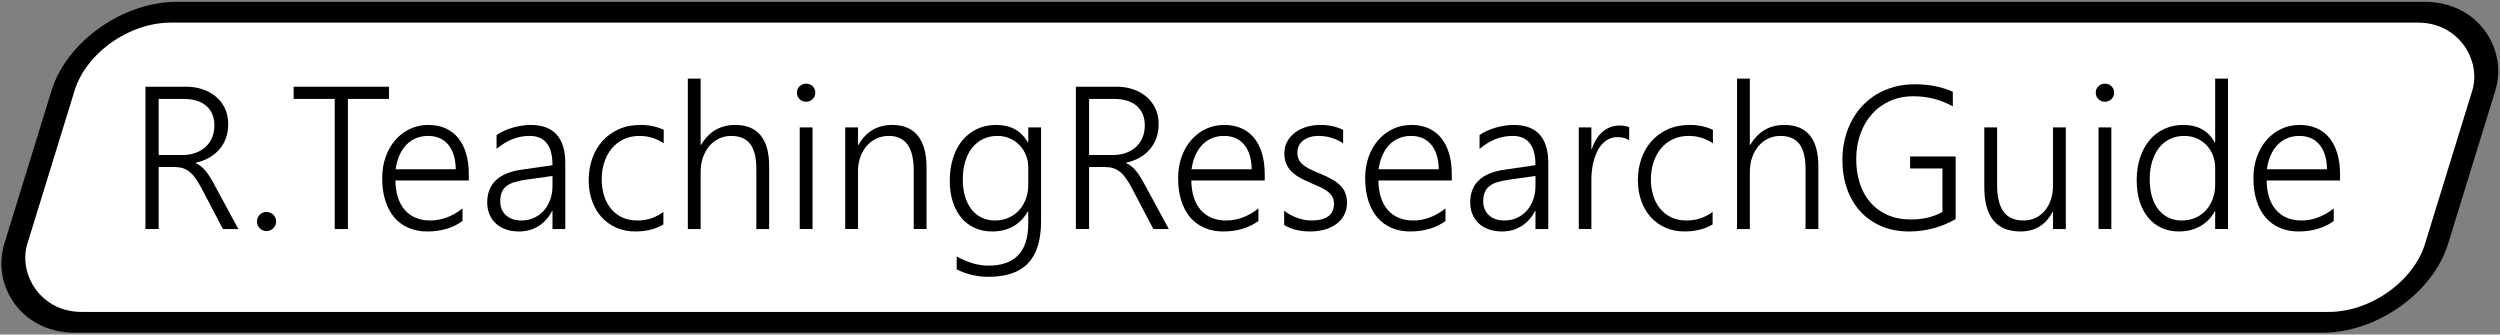 <?xml version="1.0" encoding="UTF-8"?>
<!DOCTYPE svg PUBLIC "-//W3C//DTD SVG 1.1//EN" "http://www.w3.org/Graphics/SVG/1.1/DTD/svg11.dtd">
<!-- Creator: CorelDRAW 2021 (64-Bit) -->
<svg xmlns="http://www.w3.org/2000/svg" xml:space="preserve" width="153.573mm" height="20.55mm" version="1.1" style="shape-rendering:geometricPrecision; text-rendering:geometricPrecision; image-rendering:optimizeQuality; fill-rule:evenodd; clip-rule:evenodd"
viewBox="0 0 28488.68 3812.15"
 xmlns:xlink="http://www.w3.org/1999/xlink"
 xmlns:xodm="http://www.corel.com/coreldraw/odm/2003">
 <rect x="0" y="0" width="28488.68" height="3812.15" fill="#808080" stroke="none"/>
 <defs>
  <style type="text/css">
   <![CDATA[
    .str0 {stroke:black;stroke-width:278.26;stroke-miterlimit:22.926}
    .fil0 {fill:white}
    .fil1 {fill:black;fill-rule:nonzero}
   ]]>
  </style>
 </defs>
 <g id="Capa_x0020_1">
  <rect class="fil0 str0" transform="matrix(0.944 -0 -0.263 0.853 994.114 139.129)" width="29221.59" height="4142.94" rx="1046.55" ry="1046.55"/>
  <path class="fil1" d="M2540.21 2609.92l-244.05 -465.32c-24.32,-46.34 -47.49,-84.55 -70.29,-115.46 -22.39,-31.28 -45.95,-55.99 -69.88,-74.52 -23.95,-18.16 -49.83,-31.67 -77.24,-39.4 -27.79,-8.11 -58.3,-11.97 -92.29,-11.97l-178.4 0 0 706.67 -150.59 0 0 -1621.86 466.86 0c61.01,0 120.1,8.89 177.23,27.05 56.76,18.14 107.35,44.78 151.76,80.31 44.41,35.52 80.32,79.93 106.96,133.23 26.66,53.67 40.16,115.85 40.16,186.51 0,57.15 -8.5,110.06 -25.86,158.33 -17.38,47.88 -42.09,90.75 -74.15,128.2 -32.06,37.06 -70.68,68.73 -116.24,94.61 -45.95,26.25 -97.32,45.56 -154.45,58.3l0 4.64c22,8.89 41.7,20.85 59.84,35.13 18.14,14.3 35.52,31.67 52.52,52.15 16.99,20.07 33.6,43.63 50.2,69.88 16.6,26.66 33.98,56.76 51.76,90.75l272.23 502.78 -176.08 0zm-732.15 -1482.84l0 639.48 268.76 0c54.45,0 103.88,-7.72 149.05,-23.56 45.19,-15.82 83.81,-38.6 115.85,-67.95 32.06,-28.98 56.76,-64.5 74.54,-105.81 17.75,-41.31 26.64,-88.04 26.64,-139.8 0,-94.22 -30.13,-167.98 -90.75,-221.64 -60.62,-53.69 -148.27,-80.71 -262.97,-80.71l-281.12 0z"/>
  <path id="_1" class="fil1" d="M3037.2 2633.09c-30.13,0 -55.99,-10.43 -76.84,-31.67 -21.24,-20.85 -31.67,-46.73 -31.67,-76.84 0,-30.52 10.43,-56.76 30.89,-77.62 20.85,-21.24 46.73,-31.67 77.62,-31.67 15.06,0 28.96,2.69 42.09,8.5 13.13,5.79 24.71,13.12 34.37,22.39 10.04,9.65 17.75,20.85 23.93,34.37 5.79,13.89 8.89,28.57 8.89,44.02 0,15.04 -3.1,29.35 -8.89,42.46 -6.18,13.13 -13.89,24.73 -23.93,34.37 -9.66,9.65 -21.24,17.38 -34.37,23.17 -13.13,5.79 -27.03,8.5 -42.09,8.5z"/>
  <polygon id="_2" class="fil1" points="3964.71,1127.08 3964.71,2609.92 3814.11,2609.92 3814.11,1127.08 3346.12,1127.08 3346.12,988.06 4432.74,988.06 4432.74,1127.08 "/>
  <path id="_3" class="fil1" d="M4505.72 2056.17c0.76,71.07 10.04,134.77 28.18,191.53 18.16,56.38 44.02,104.66 78.01,143.66 33.98,39.38 75.3,69.51 123.96,89.97 48.66,20.85 103.49,31.28 164.51,31.28 130.52,0 253.7,-45.56 369.94,-137.09l0 143.27c-110.82,79.17 -245.2,118.95 -402.75,118.95 -77.62,0 -148.29,-13.52 -211.63,-40.94 -63.33,-27.03 -117,-66.41 -161.8,-118.17 -44.41,-51.74 -78.77,-115.46 -102.71,-190.76 -24.32,-75.69 -36.3,-161.8 -36.3,-258.34 0,-86.89 13.13,-167.2 39.4,-241.34 26.64,-73.76 62.94,-137.87 109.67,-191.92 47.1,-54.06 102.33,-96.15 166.42,-126.66 64.11,-30.5 134.01,-45.95 210.07,-45.95 74.93,0 140.58,13.13 198.1,39.01 57.15,26.25 105.42,63.33 144.05,111.6 38.99,48.27 68.34,106.96 88.8,176.47 20.48,69.51 30.52,147.12 30.52,232.85l0 72.59 -836.41 0zm688.12 -127.42c-2.3,-120.49 -30.89,-213.93 -86.11,-280.36 -55.21,-66.41 -132.06,-99.62 -230.14,-99.62 -49.05,0 -94.61,8.5 -136.7,25.86 -41.7,17.38 -78.78,42.48 -110.45,75.32 -31.65,32.82 -57.91,72.98 -78.77,120.08 -20.85,47.12 -35.13,100.02 -43.63,158.72l685.8 0z"/>
  <path id="_4" class="fil1" d="M6295.9 2609.92l0 -206.21 -4.62 0c-37.47,74.15 -89.21,131.67 -154.45,172.61 -65.26,40.94 -139.02,61.4 -221.27,61.4 -55.99,0 -106.18,-8.11 -150.98,-23.95 -45.17,-15.82 -83.01,-38.23 -114.31,-67.19 -31.65,-29.35 -55.6,-64.09 -72.59,-105.03 -16.99,-40.92 -25.49,-85.72 -25.49,-135.16 0,-105.03 32.44,-188.83 97.32,-250.99 64.87,-62.55 162.95,-103.1 294.25,-122.03l352.15 -50.98c0,-222.42 -86.48,-333.63 -259.86,-333.63 -135.55,0 -261.43,49.42 -377.28,148.27l0 -158.33c24.34,-16.97 51.76,-32.82 82.25,-46.71 30.91,-13.91 63.33,-25.88 97.32,-36.3 33.98,-10.04 69.12,-17.77 105.03,-23.56 36.3,-5.79 71.05,-8.5 105.42,-8.5 129.35,0 227.43,36.3 293.45,108.52 66.43,72.59 99.64,180.33 99.64,323.99l0 753.77 -145.97 0zm-299.24 -562.62c-52.52,7.33 -96.93,16.6 -134.01,28.18 -37.06,11.2 -67.56,26.66 -91.9,45.95 -24.32,19.31 -42.09,42.87 -53.3,71.07 -11.19,28.57 -16.97,63.31 -16.97,105.03 0,30.89 5.4,59.45 16.6,86.11 10.81,26.25 26.64,49.03 47.49,68.34 20.85,19.31 45.95,34.37 76.08,44.8 29.74,10.43 63.72,15.82 101.56,15.82 51.35,0 98.47,-9.65 141.71,-29.35 42.87,-19.68 80.32,-47.1 111.6,-81.47 31.26,-34.75 55.97,-76.47 73.74,-124.73 17.77,-48.27 26.64,-100.79 26.64,-157.55l0 -114.29 -299.24 42.09z"/>
  <path id="_5" class="fil1" d="M7559.79 2557.4c-86.11,52.13 -189.98,78.78 -312.39,80.32 -83.03,0.76 -157.94,-13.52 -224.35,-42.87 -66.43,-29.74 -122.8,-70.66 -169.92,-122.79 -46.71,-52.52 -82.62,-114.31 -107.35,-185.75 -25.1,-71.05 -37.45,-148.66 -37.45,-232.48 0,-86.87 13.13,-168.35 39.77,-244.81 26.27,-76.86 64.89,-143.27 115.46,-200.42 50.59,-56.76 112.38,-101.94 185.75,-135.14 72.98,-33.22 156.79,-49.83 251.4,-49.83 95.76,0 183.41,18.53 262.58,55.61l0 153.69c-84.57,-56 -176.1,-84.18 -274.57,-84.18 -68.73,0 -130.13,13.12 -183.8,38.99 -53.69,26.27 -98.86,61.79 -135.55,106.57 -36.67,44.8 -64.48,97.32 -83.79,157.57 -19.31,59.84 -28.96,123.57 -28.96,190.76 0,61.77 8.11,121.25 24.32,177.62 16.21,56.76 41.33,106.59 74.93,150.22 33.6,43.24 76.06,78.01 127.42,103.49 51.74,25.86 111.99,38.6 181.87,38.6 108.91,0 206.99,-32.43 294.64,-97.69l0 142.49z"/>
  <path id="_6" class="fil1" d="M8619.01 2609.92l0 -681.96c0,-129.74 -23.17,-225.5 -69.88,-286.9 -46.73,-61.4 -119.34,-92.29 -217.8,-92.29 -46.34,0 -90.75,9.26 -132.84,28.18 -42.09,18.92 -79.16,46.34 -110.43,81.49 -31.67,35.52 -56.76,78.77 -75.69,129.74 -18.92,50.98 -28.2,108.5 -28.2,173l0 648.73 -145.96 0 0 -1714.54 145.96 0 0 755.71 4.64 0c90.36,-151.76 219.73,-227.45 388.47,-227.45 128.98,0 225.91,39.77 290.39,118.95 64.87,79.16 97.32,196.15 97.32,350.62l0 716.7 -145.97 0z"/>
  <path id="_7" class="fil1" d="M9185.12 1159.52c-28.2,0 -52.15,-9.66 -72.61,-29.35 -20.85,-19.7 -30.89,-44.8 -30.89,-74.93 0,-29.35 10.04,-53.67 30.89,-72.98 20.46,-19.31 44.41,-28.96 72.61,-28.96 14.28,0 28.18,2.32 40.92,7.33 13.13,5.03 23.95,11.98 33.6,20.87 9.66,9.26 16.99,20.07 22.78,32.43 5.81,12.35 8.5,26.27 8.5,41.31 0,14.3 -2.69,27.81 -8.11,40.94 -5.03,12.74 -12.74,23.95 -22.78,33.21 -9.65,9.66 -20.85,16.99 -33.21,22.02 -12.74,5.4 -26.66,8.11 -41.7,8.11zm-71.83 1450.4l0 -1158.47 145.96 0 0 1158.47 -145.96 0z"/>
  <path id="_8" class="fil1" d="M10412.32 2609.92l0 -668.04c0,-262.21 -94.61,-393.11 -284.2,-393.11 -50.22,0 -96.93,10.04 -139.8,30.11 -42.87,20.09 -79.93,47.51 -111.21,83.03 -30.89,35.52 -55.61,77.62 -72.98,126.27 -17.77,48.66 -26.66,101.56 -26.66,157.94l0 663.8 -145.96 0 0 -1158.47 145.96 0 0 200.79 4.64 0c85.72,-152.52 215.09,-228.6 387.32,-228.6 126.66,0 223.2,40.94 289.61,123.19 66.04,82.25 99.25,201.18 99.25,356.8l0 706.28 -145.97 0z"/>
  <path id="_9" class="fil1" d="M11863.49 2520.71c0,215.09 -49.05,374.57 -147.11,478.07 -98.1,103.88 -249.08,155.62 -453.36,155.62 -127.03,0 -247.52,-28.2 -361.05,-84.57l0 -147.12c126.27,69.51 246.37,104.27 360.66,104.27 303.14,0 454.9,-159.87 454.9,-479.22l0 -138.63 -4.64 0c-88.82,152.52 -224.74,228.6 -407.39,228.6 -71.83,0 -137.09,-13.13 -196.56,-39.77 -59.07,-26.27 -110.04,-64.5 -152.13,-114.31 -42.09,-49.81 -75.3,-110.43 -98.47,-181.87 -23.56,-71.07 -35.15,-151.76 -35.15,-241.73 0,-95 12.37,-181.5 37.47,-259.89 24.71,-78.01 60.23,-145.2 106.18,-200.79 46.34,-56 101.95,-99.25 167.22,-129.76 65.26,-30.5 138.63,-45.95 220.1,-45.95 163.73,0 283.43,66.43 358.73,199.25l4.64 0 0 -171.44 145.96 0 0 1069.26zm-145.96 -615.14c0,-48.27 -8.89,-94.22 -26.25,-137.09 -17.38,-42.85 -41.33,-80.7 -72.22,-113.14 -31.28,-32.44 -67.97,-58.3 -110.82,-77.62 -42.48,-19.31 -89.6,-28.96 -140.95,-28.96 -60.64,0 -115.09,11.58 -164.12,35.13 -48.66,23.56 -89.99,56.76 -124.34,99.64 -34.76,42.85 -61.01,95.37 -79.54,156.77 -18.55,61.79 -27.81,130.91 -27.81,207.75 0,71.05 8.89,135.16 26.25,192.7 17.38,57.53 41.72,106.18 73.37,145.96 32.06,40.16 70.29,71.05 115.09,93.07 45.17,22 95.37,32.82 150.2,32.82 57.54,0 109.67,-10.43 156.79,-31.28 46.73,-20.46 86.87,-49.42 120.1,-86.11 33.21,-36.3 59.08,-79.54 77.23,-128.98 18.14,-49.42 27.03,-102.71 27.03,-160.24l0 -200.42z"/>
  <path id="_10" class="fil1" d="M13142.81 2609.92l-244.05 -465.32c-24.32,-46.34 -47.49,-84.55 -70.29,-115.46 -22.39,-31.28 -45.95,-55.99 -69.88,-74.52 -23.95,-18.16 -49.83,-31.67 -77.24,-39.4 -27.79,-8.11 -58.3,-11.97 -92.29,-11.97l-178.4 0 0 706.67 -150.59 0 0 -1621.86 466.86 0c61.01,0 120.1,8.89 177.23,27.05 56.76,18.14 107.35,44.78 151.76,80.31 44.41,35.52 80.32,79.93 106.96,133.23 26.66,53.67 40.16,115.85 40.16,186.51 0,57.15 -8.5,110.06 -25.86,158.33 -17.38,47.88 -42.09,90.75 -74.15,128.2 -32.06,37.06 -70.68,68.73 -116.24,94.61 -45.95,26.25 -97.32,45.56 -154.45,58.3l0 4.64c22,8.89 41.7,20.85 59.84,35.13 18.14,14.3 35.52,31.67 52.52,52.15 16.99,20.07 33.6,43.63 50.2,69.88 16.6,26.66 33.98,56.76 51.76,90.75l272.23 502.78 -176.08 0zm-732.15 -1482.84l0 639.48 268.76 0c54.45,0 103.88,-7.72 149.05,-23.56 45.19,-15.82 83.81,-38.6 115.85,-67.95 32.06,-28.98 56.76,-64.5 74.54,-105.81 17.75,-41.31 26.64,-88.04 26.64,-139.8 0,-94.22 -30.13,-167.98 -90.75,-221.64 -60.62,-53.69 -148.27,-80.71 -262.97,-80.71l-281.12 0z"/>
  <path id="_11" class="fil1" d="M13575.69 2056.17c0.76,71.07 10.04,134.77 28.18,191.53 18.16,56.38 44.02,104.66 78.01,143.66 33.98,39.38 75.3,69.51 123.96,89.97 48.66,20.85 103.49,31.28 164.51,31.28 130.52,0 253.7,-45.56 369.94,-137.09l0 143.27c-110.82,79.17 -245.2,118.95 -402.75,118.95 -77.62,0 -148.29,-13.52 -211.63,-40.94 -63.33,-27.03 -117,-66.41 -161.8,-118.17 -44.41,-51.74 -78.77,-115.46 -102.71,-190.76 -24.32,-75.69 -36.3,-161.8 -36.3,-258.34 0,-86.89 13.13,-167.2 39.4,-241.34 26.64,-73.76 62.94,-137.87 109.67,-191.92 47.1,-54.06 102.33,-96.15 166.42,-126.66 64.11,-30.5 134.01,-45.95 210.07,-45.95 74.93,0 140.58,13.13 198.1,39.01 57.15,26.25 105.42,63.33 144.05,111.6 38.99,48.27 68.34,106.96 88.8,176.47 20.48,69.51 30.52,147.12 30.52,232.85l0 72.59 -836.41 0zm688.12 -127.42c-2.3,-120.49 -30.89,-213.93 -86.11,-280.36 -55.21,-66.41 -132.06,-99.62 -230.14,-99.62 -49.05,0 -94.61,8.5 -136.7,25.86 -41.7,17.38 -78.78,42.48 -110.45,75.32 -31.65,32.82 -57.91,72.98 -78.77,120.08 -20.85,47.12 -35.13,100.02 -43.63,158.72l685.8 0z"/>
  <path id="_12" class="fil1" d="M14633.74 2401.78c22,17.38 45.56,32.82 71.05,46.34 25.49,13.52 52.13,25.1 79.16,35.13 27.03,9.66 54.06,16.99 81.86,22.02 27.42,5.01 53.3,7.33 78.39,7.33 171.44,0 257.19,-64.48 257.19,-193.07 0,-29.35 -6.18,-54.84 -18.16,-76.47 -11.97,-21.61 -29.35,-41.31 -51.74,-59.07 -22.78,-17.77 -49.81,-33.98 -81.47,-49.05 -31.67,-15.06 -67.58,-30.89 -107.35,-47.49 -53.69,-22.02 -99.64,-44.41 -138.26,-66.82 -38.21,-22.78 -69.88,-47.49 -94.98,-74.13 -24.73,-27.05 -43.26,-56.39 -55.23,-88.43 -11.97,-32.06 -18.16,-68.75 -18.16,-109.28 0,-51.37 11.2,-97.32 33.22,-137.09 22.39,-40.16 52.13,-74.15 89.58,-101.95 37.84,-27.81 81.1,-49.42 130.13,-64.09 49.44,-14.67 101.17,-22.02 155.23,-22.02 100.02,0 186.9,18.92 261.43,56.38l0 152.54c-86.5,-56 -179.94,-83.79 -279.97,-83.79 -35.91,0 -68.73,4.64 -98.47,13.5 -29.74,9.28 -55.23,22.02 -76.47,38.62 -20.85,16.6 -37.45,36.67 -49.03,59.84 -11.59,23.17 -17.38,48.66 -17.38,76.47 0,28.96 4.64,54.06 13.52,75.3 9.26,21.63 23.17,41.33 42.46,58.69 19.31,16.99 44.02,33.6 74.54,49.83 30.5,15.82 67.58,32.82 111.6,50.96 55.6,22.41 103.86,44.8 144.42,67.19 40.94,22.41 74.54,46.34 100.79,72.61 26.27,25.88 45.95,54.84 58.69,87.26 12.74,32.06 19.31,69.14 19.31,111.23 0,52.13 -10.81,98.86 -32.06,139.39 -21.61,40.94 -51.35,75.3 -89.19,103.1 -37.84,27.81 -82.64,49.05 -133.62,63.33 -50.96,14.28 -106.57,21.63 -166.81,21.63 -116.63,0 -214.7,-24.71 -294.25,-73.76l0 -162.19z"/>
  <path id="_13" class="fil1" d="M15707.25 2056.17c0.76,71.07 10.04,134.77 28.18,191.53 18.16,56.38 44.02,104.66 78.01,143.66 33.98,39.38 75.3,69.51 123.96,89.97 48.66,20.85 103.49,31.28 164.51,31.28 130.52,0 253.7,-45.56 369.94,-137.09l0 143.27c-110.82,79.17 -245.2,118.95 -402.75,118.95 -77.62,0 -148.29,-13.52 -211.63,-40.94 -63.33,-27.03 -117,-66.41 -161.8,-118.17 -44.41,-51.74 -78.77,-115.46 -102.71,-190.76 -24.32,-75.69 -36.3,-161.8 -36.3,-258.34 0,-86.89 13.13,-167.2 39.4,-241.34 26.64,-73.76 62.94,-137.87 109.67,-191.92 47.1,-54.06 102.33,-96.15 166.42,-126.66 64.11,-30.5 134.01,-45.95 210.07,-45.95 74.93,0 140.58,13.13 198.1,39.01 57.15,26.25 105.42,63.33 144.05,111.6 38.99,48.27 68.34,106.96 88.8,176.47 20.48,69.51 30.52,147.12 30.52,232.85l0 72.59 -836.41 0zm688.12 -127.42c-2.3,-120.49 -30.89,-213.93 -86.11,-280.36 -55.21,-66.41 -132.06,-99.62 -230.14,-99.62 -49.05,0 -94.61,8.5 -136.7,25.86 -41.7,17.38 -78.78,42.48 -110.45,75.32 -31.65,32.82 -57.91,72.98 -78.77,120.08 -20.85,47.12 -35.13,100.02 -43.63,158.72l685.8 0z"/>
  <path id="_14" class="fil1" d="M17497.43 2609.92l0 -206.21 -4.62 0c-37.47,74.15 -89.21,131.67 -154.47,172.61 -65.24,40.94 -139,61.4 -221.25,61.4 -55.99,0 -106.18,-8.11 -150.98,-23.95 -45.17,-15.82 -83.01,-38.23 -114.31,-67.19 -31.65,-29.35 -55.6,-64.09 -72.59,-105.03 -16.99,-40.92 -25.49,-85.72 -25.49,-135.16 0,-105.03 32.44,-188.83 97.32,-250.99 64.87,-62.55 162.95,-103.1 294.25,-122.03l352.15 -50.98c0,-222.42 -86.48,-333.63 -259.86,-333.63 -135.55,0 -261.43,49.42 -377.28,148.27l0 -158.33c24.34,-16.97 51.76,-32.82 82.25,-46.71 30.91,-13.91 63.33,-25.88 97.32,-36.3 33.98,-10.04 69.12,-17.77 105.03,-23.56 36.3,-5.79 71.05,-8.5 105.42,-8.5 129.33,0 227.43,36.3 293.45,108.52 66.43,72.59 99.64,180.33 99.64,323.99l0 753.77 -145.97 0zm-299.24 -562.62c-52.52,7.33 -96.93,16.6 -134.01,28.18 -37.06,11.2 -67.56,26.66 -91.9,45.95 -24.32,19.31 -42.09,42.87 -53.3,71.07 -11.19,28.57 -16.97,63.31 -16.97,105.03 0,30.89 5.4,59.45 16.6,86.11 10.81,26.25 26.64,49.03 47.49,68.34 20.85,19.31 45.95,34.37 76.08,44.8 29.74,10.43 63.72,15.82 101.56,15.82 51.35,0 98.47,-9.65 141.69,-29.35 42.87,-19.68 80.32,-47.1 111.6,-81.47 31.28,-34.75 55.99,-76.47 73.76,-124.73 17.77,-48.27 26.64,-100.79 26.64,-157.55l0 -114.29 -299.24 42.09z"/>
  <path id="_15" class="fil1" d="M18565.54 1600.12c-33.97,-25.1 -77.62,-37.45 -131.28,-37.45 -38.23,0 -72.22,7.35 -101.56,22.02 -29.74,14.67 -55.23,34.36 -77.62,59.45 -22.39,24.73 -40.92,53.69 -56.38,86.5 -15.84,32.83 -28.2,66.8 -37.45,102.34 -9.66,35.52 -16.23,71.44 -20.48,107.33 -4.25,36.3 -6.18,70.68 -6.18,103.1l0 566.5 -143.64 0 0 -1158.47 143.64 0 0 248.3 4.64 0c13.52,-42.09 30.52,-80.32 51.37,-113.53 20.85,-33.6 44.78,-62.18 71.83,-84.96 27.03,-23.17 56.76,-40.53 88.8,-52.52 32.06,-11.97 65.65,-18.14 101.17,-18.14 23.56,0 44.41,1.54 62.94,4.64 18.16,2.69 35.15,7.33 50.2,13.5l0 151.37z"/>
  <path id="_16" class="fil1" d="M19515.87 2557.4c-86.11,52.13 -189.98,78.78 -312.39,80.32 -83.03,0.76 -157.94,-13.52 -224.35,-42.87 -66.43,-29.74 -122.8,-70.66 -169.92,-122.79 -46.71,-52.52 -82.62,-114.31 -107.35,-185.75 -25.1,-71.05 -37.45,-148.66 -37.45,-232.48 0,-86.87 13.13,-168.35 39.77,-244.81 26.27,-76.86 64.89,-143.27 115.46,-200.42 50.59,-56.76 112.38,-101.94 185.75,-135.14 72.98,-33.22 156.79,-49.83 251.4,-49.83 95.76,0 183.41,18.53 262.58,55.61l0 153.69c-84.57,-56 -176.1,-84.18 -274.57,-84.18 -68.73,0 -130.13,13.12 -183.8,38.99 -53.69,26.27 -98.86,61.79 -135.55,106.57 -36.67,44.8 -64.48,97.32 -83.79,157.57 -19.31,59.84 -28.96,123.57 -28.96,190.76 0,61.77 8.11,121.25 24.32,177.62 16.21,56.76 41.33,106.59 74.93,150.22 33.6,43.24 76.06,78.01 127.42,103.49 51.74,25.86 111.99,38.6 181.87,38.6 108.91,0 206.99,-32.43 294.64,-97.69l0 142.49z"/>
  <path id="_17" class="fil1" d="M20575.07 2609.92l0 -681.96c0,-129.74 -23.17,-225.5 -69.88,-286.9 -46.73,-61.4 -119.34,-92.29 -217.8,-92.29 -46.34,0 -90.75,9.26 -132.84,28.18 -42.09,18.92 -79.16,46.34 -110.41,81.49 -31.67,35.52 -56.76,78.77 -75.69,129.74 -18.92,50.98 -28.2,108.5 -28.2,173l0 648.73 -145.96 0 0 -1714.54 145.96 0 0 755.71 4.64 0c90.36,-151.76 219.71,-227.45 388.45,-227.45 128.98,0 225.91,39.77 290.39,118.95 64.87,79.16 97.32,196.15 97.32,350.62l0 716.7 -145.97 0z"/>
  <path id="_18" class="fil1" d="M22285.75 2497.17c-166.81,93.83 -343.67,140.56 -530.19,140.56 -117.78,0 -223.57,-20.09 -317.42,-60.62 -93.44,-40.16 -173.37,-96.54 -239.02,-168.37 -65.65,-72.22 -116.24,-157.94 -151.37,-257.96 -35.13,-100.01 -52.52,-209.68 -52.52,-329.77 0,-79.16 8.5,-155.23 25.49,-228.6 16.99,-72.98 42.09,-141.73 74.91,-205.82 32.83,-64.11 73,-122.03 120.49,-174.15 47.88,-52.15 102.33,-96.93 163.73,-134.38 61.79,-37.84 129.74,-66.82 203.5,-87.28 74.15,-20.46 154.08,-30.5 239.41,-30.5 160.65,0 304.3,28.57 430.58,85.72l0 166.05c-139.02,-76.86 -288.46,-115.07 -448.72,-115.07 -99.25,0 -188.44,18.14 -268.76,54.45 -79.93,35.91 -148.29,85.72 -204.67,149.05 -55.99,63.33 -99.62,138.24 -130.91,224.74 -30.89,86.5 -46.71,179.94 -47.49,281.12 -0.78,100.4 12.35,193.07 39.01,277.65 27.03,84.96 66.8,158.33 119.71,220.1 52.89,61.79 118.15,110.06 195.76,144.82 78.01,34.75 167.99,52.13 269.93,52.13 137.48,0 256.8,-28.59 357.97,-86.11l0 -495.45 -368.4 0 0 -136.7 518.99 0 0 714.4z"/>
  <path id="_19" class="fil1" d="M23395.15 2609.92l0 -196.17 -4.62 0c-78.39,149.44 -200.03,223.98 -365.32,223.98 -275.31,0 -413.16,-168.37 -413.16,-504.71l0 -681.57 145.96 0 0 653.76c0,139.02 24.73,241.34 74.13,307.77 49.05,66.41 124.73,99.62 226.3,99.62 49.81,0 94.98,-9.65 136.31,-28.96 40.92,-19.31 76.45,-46.34 106.18,-81.47 29.74,-34.76 52.91,-76.86 69.51,-125.88 16.6,-49.05 24.71,-103.49 24.71,-162.97l0 -661.87 145.97 0 0 1158.47 -145.97 0z"/>
  <path id="_20" class="fil1" d="M23985.6 1159.52c-28.2,0 -52.15,-9.66 -72.61,-29.35 -20.85,-19.7 -30.89,-44.8 -30.89,-74.93 0,-29.35 10.04,-53.67 30.89,-72.98 20.46,-19.31 44.41,-28.96 72.61,-28.96 14.28,0 28.18,2.32 40.92,7.33 13.13,5.03 23.95,11.98 33.6,20.87 9.66,9.26 16.99,20.07 22.78,32.43 5.81,12.35 8.5,26.27 8.5,41.31 0,14.3 -2.69,27.81 -8.11,40.94 -5.03,12.74 -12.74,23.95 -22.78,33.21 -9.65,9.66 -20.85,16.99 -33.21,22.02 -12.74,5.4 -26.66,8.11 -41.7,8.11zm-71.83 1450.4l0 -1158.47 145.96 0 0 1158.47 -145.96 0z"/>
  <path id="_21" class="fil1" d="M25242.92 2609.92l0 -203.11 -4.64 0c-38.23,72.98 -93.44,130.13 -164.51,170.29 -71.44,40.53 -152.52,60.62 -242.88,60.62 -72.59,0 -138.24,-13.52 -197.71,-40.16 -59.08,-27.03 -110.06,-65.65 -152.15,-116.24 -42.09,-50.59 -74.91,-111.6 -98.08,-183.43 -22.78,-71.81 -34.37,-152.91 -34.37,-243.27 0,-93.83 12.74,-179.18 37.84,-256.8 25.49,-77.23 61.4,-143.64 107.74,-199.25 46.34,-55.61 102.33,-98.47 167.59,-128.98 65.26,-30.5 137.87,-45.95 217.8,-45.95 166.83,0 286.53,66.8 358.73,200.42l4.64 0 0 -728.69 145.97 0 0 1714.54 -145.97 0zm0 -699.71c0,-50.59 -8.89,-98.1 -26.25,-141.73 -17.38,-43.63 -41.33,-81.86 -72.22,-114.29 -31.28,-32.44 -68.36,-58.32 -111.99,-77.24 -43.24,-18.92 -91.14,-28.18 -143.27,-28.18 -57.53,0 -110.43,11.19 -158.7,33.98 -48.27,22.78 -89.97,55.21 -124.34,98.08 -34.37,42.48 -61.01,94.61 -80.32,155.62 -19.31,61.01 -28.96,130.52 -28.96,208.53 0,72.98 8.89,138.63 26.25,196.93 17.38,58.3 42.09,107.35 74.15,147.12 32.06,40.16 70.29,70.66 115.07,91.9 44.41,21.24 94.24,31.67 148.29,31.67 59.08,0 112.36,-10.43 159.48,-31.67 47.12,-21.24 87.28,-50.2 120.1,-87.26 32.82,-37.08 58.3,-80.32 76.08,-130.13 17.75,-49.83 26.64,-103.1 26.64,-159.87l0 -193.46z"/>
  <path id="_22" class="fil1" d="M25829.47 2056.17c0.76,71.07 10.04,134.77 28.18,191.53 18.16,56.38 44.02,104.66 78.01,143.66 33.98,39.38 75.3,69.51 123.96,89.97 48.66,20.85 103.49,31.28 164.51,31.28 130.52,0 253.7,-45.56 369.94,-137.09l0 143.27c-110.82,79.17 -245.2,118.95 -402.75,118.95 -77.62,0 -148.29,-13.52 -211.63,-40.94 -63.33,-27.03 -117,-66.41 -161.8,-118.17 -44.41,-51.74 -78.77,-115.46 -102.71,-190.76 -24.32,-75.69 -36.3,-161.8 -36.3,-258.34 0,-86.89 13.13,-167.2 39.4,-241.34 26.64,-73.76 62.94,-137.87 109.67,-191.92 47.1,-54.06 102.33,-96.15 166.42,-126.66 64.11,-30.5 134.01,-45.95 210.07,-45.95 74.93,0 140.58,13.13 198.1,39.01 57.15,26.25 105.42,63.33 144.05,111.6 38.99,48.27 68.34,106.96 88.8,176.47 20.48,69.51 30.52,147.12 30.52,232.85l0 72.59 -836.41 0zm688.12 -127.42c-2.3,-120.49 -30.89,-213.93 -86.11,-280.36 -55.21,-66.41 -132.06,-99.62 -230.14,-99.62 -49.05,0 -94.61,8.5 -136.7,25.86 -41.7,17.38 -78.78,42.48 -110.45,75.32 -31.65,32.82 -57.91,72.98 -78.77,120.08 -20.85,47.12 -35.13,100.02 -43.63,158.72l685.8 0z"/>
 </g>
</svg>
